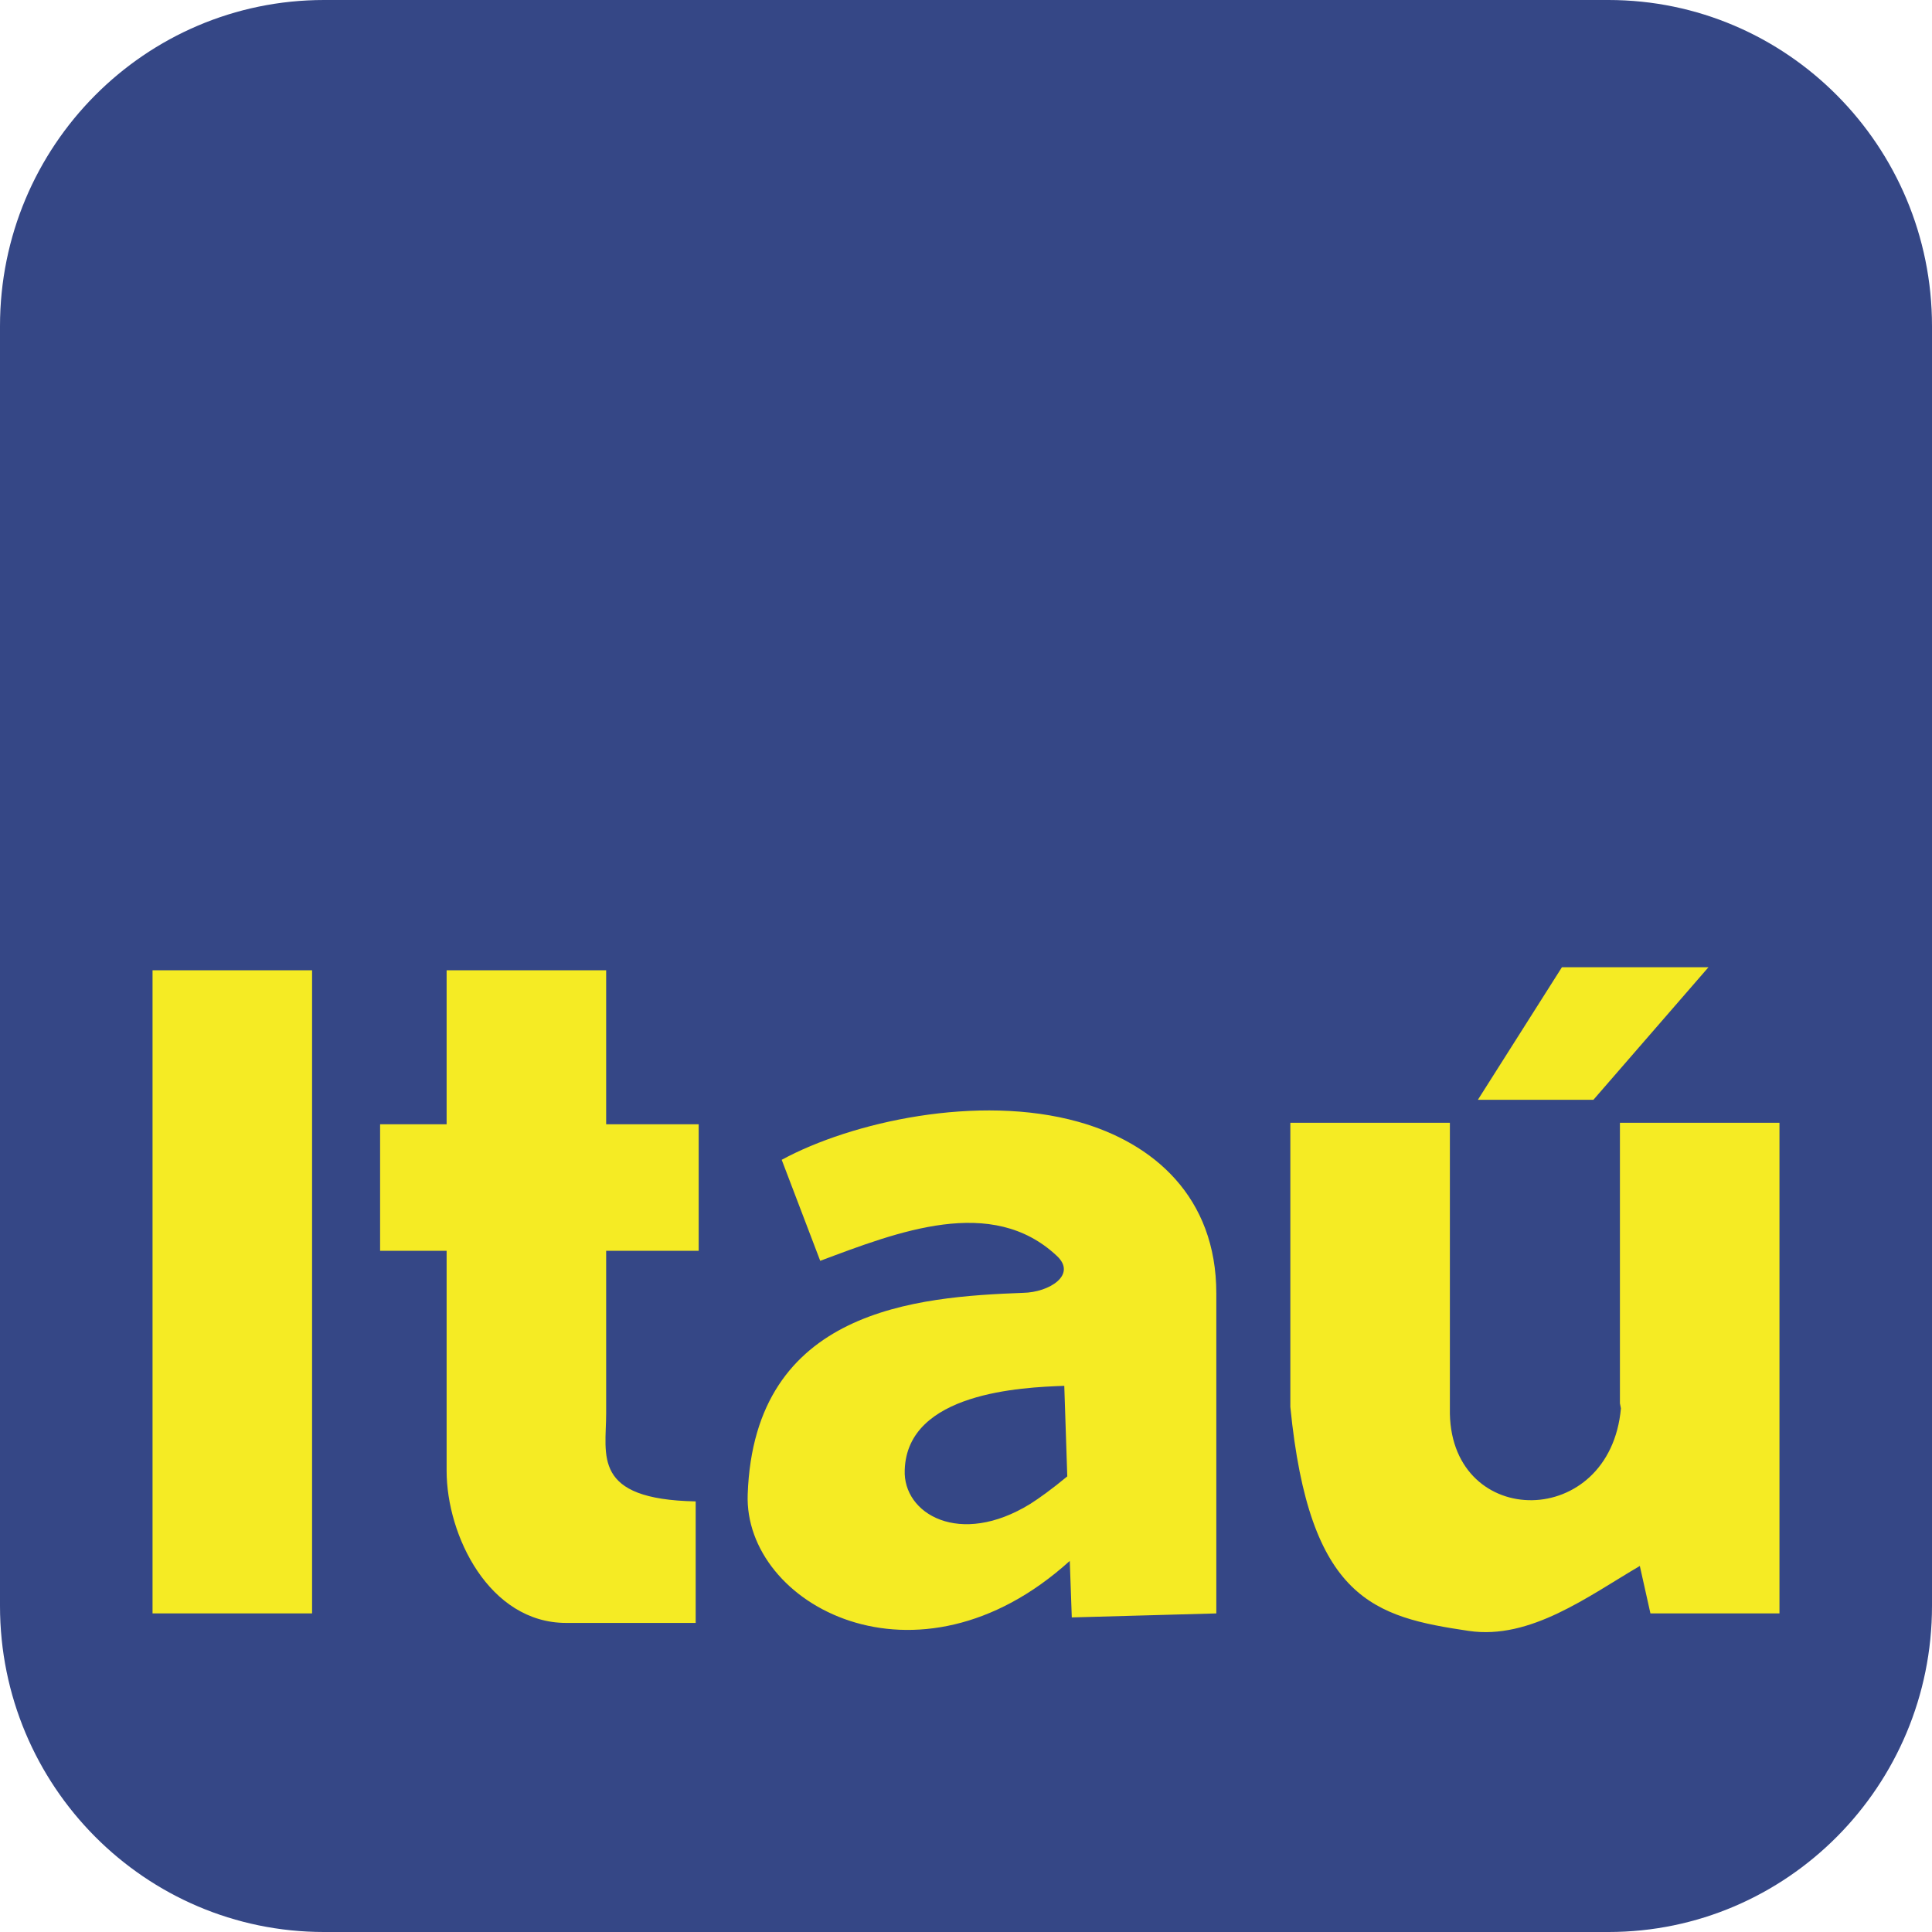 <?xml version="1.0" encoding="UTF-8"?>
<!DOCTYPE svg PUBLIC "-//W3C//DTD SVG 1.1//EN" "http://www.w3.org/Graphics/SVG/1.1/DTD/svg11.dtd">
<!-- Creator: CorelDRAW Home & Student X7 -->
<svg xmlns="http://www.w3.org/2000/svg" xml:space="preserve" width="30mm" height="30mm" version="1.1" style="shape-rendering:geometricPrecision; text-rendering:geometricPrecision; image-rendering:optimizeQuality; fill-rule:evenodd; clip-rule:evenodd"
viewBox="0 0 3863 3863"
 xmlns:xlink="http://www.w3.org/1999/xlink">
 <defs>
  <style type="text/css">
   <![CDATA[
    .str1 {stroke:#373435;stroke-width:0.039}
    .str0 {stroke:#3E4095;stroke-width:0.039}
    .fil0 {fill:#354786}
    .fil1 {fill:#F5EB24}
   ]]>
  </style>
 </defs>
 <g id="Camada_x0020_1">
  <g id="_2745294977424">
   <path class="fil0 str0" d="M648 0l2568 0c357,0 647,292 647,652l0 2559c0,360 -290,652 -647,652l-2568 0c-358,0 -648,-292 -648,-652l0 -2559c0,-360 290,-652 648,-652z"/>
   <path class="fil1 str1" d="M305 1940l319 0 0 1286 -319 0 0 -1286zm588 0l319 0 0 308 185 0 0 253 -185 0 0 325c0,84 -29,172 179,176l0 243 -259 0c-154,0 -239,-175 -239,-304l0 -440 -133 0 0 -253 133 0 0 -308 0 0zm1539 646l0 640 -289 8 -4 -113c-306,277 -652,87 -644,-133 13,-371 339,-395 551,-403 52,-1 108,-36 67,-74 -130,-122 -318,-48 -473,10l-77 -202c140,-76 393,-132 593,-76 150,42 276,150 276,343l0 0zm-298 366l-6 -181 -1 0c-83,3 -313,13 -318,168 -4,88 110,155 251,68 16,-10 44,-30 74,-55l0 0zm821 -753l231 0 230 -265 -293 0 -168 265 0 0zm-375 614l0 0 0 0 0 -568 319 0 0 568 0 14c5,232 320,232 342,-11l-2 -10 0 -561 319 0 0 981 -258 0 -21 -94 0 -1c-104,61 -219,148 -342,130 -189,-28 -319,-62 -357,-448l0 0z"/>
  </g>
 </g>
</svg>
